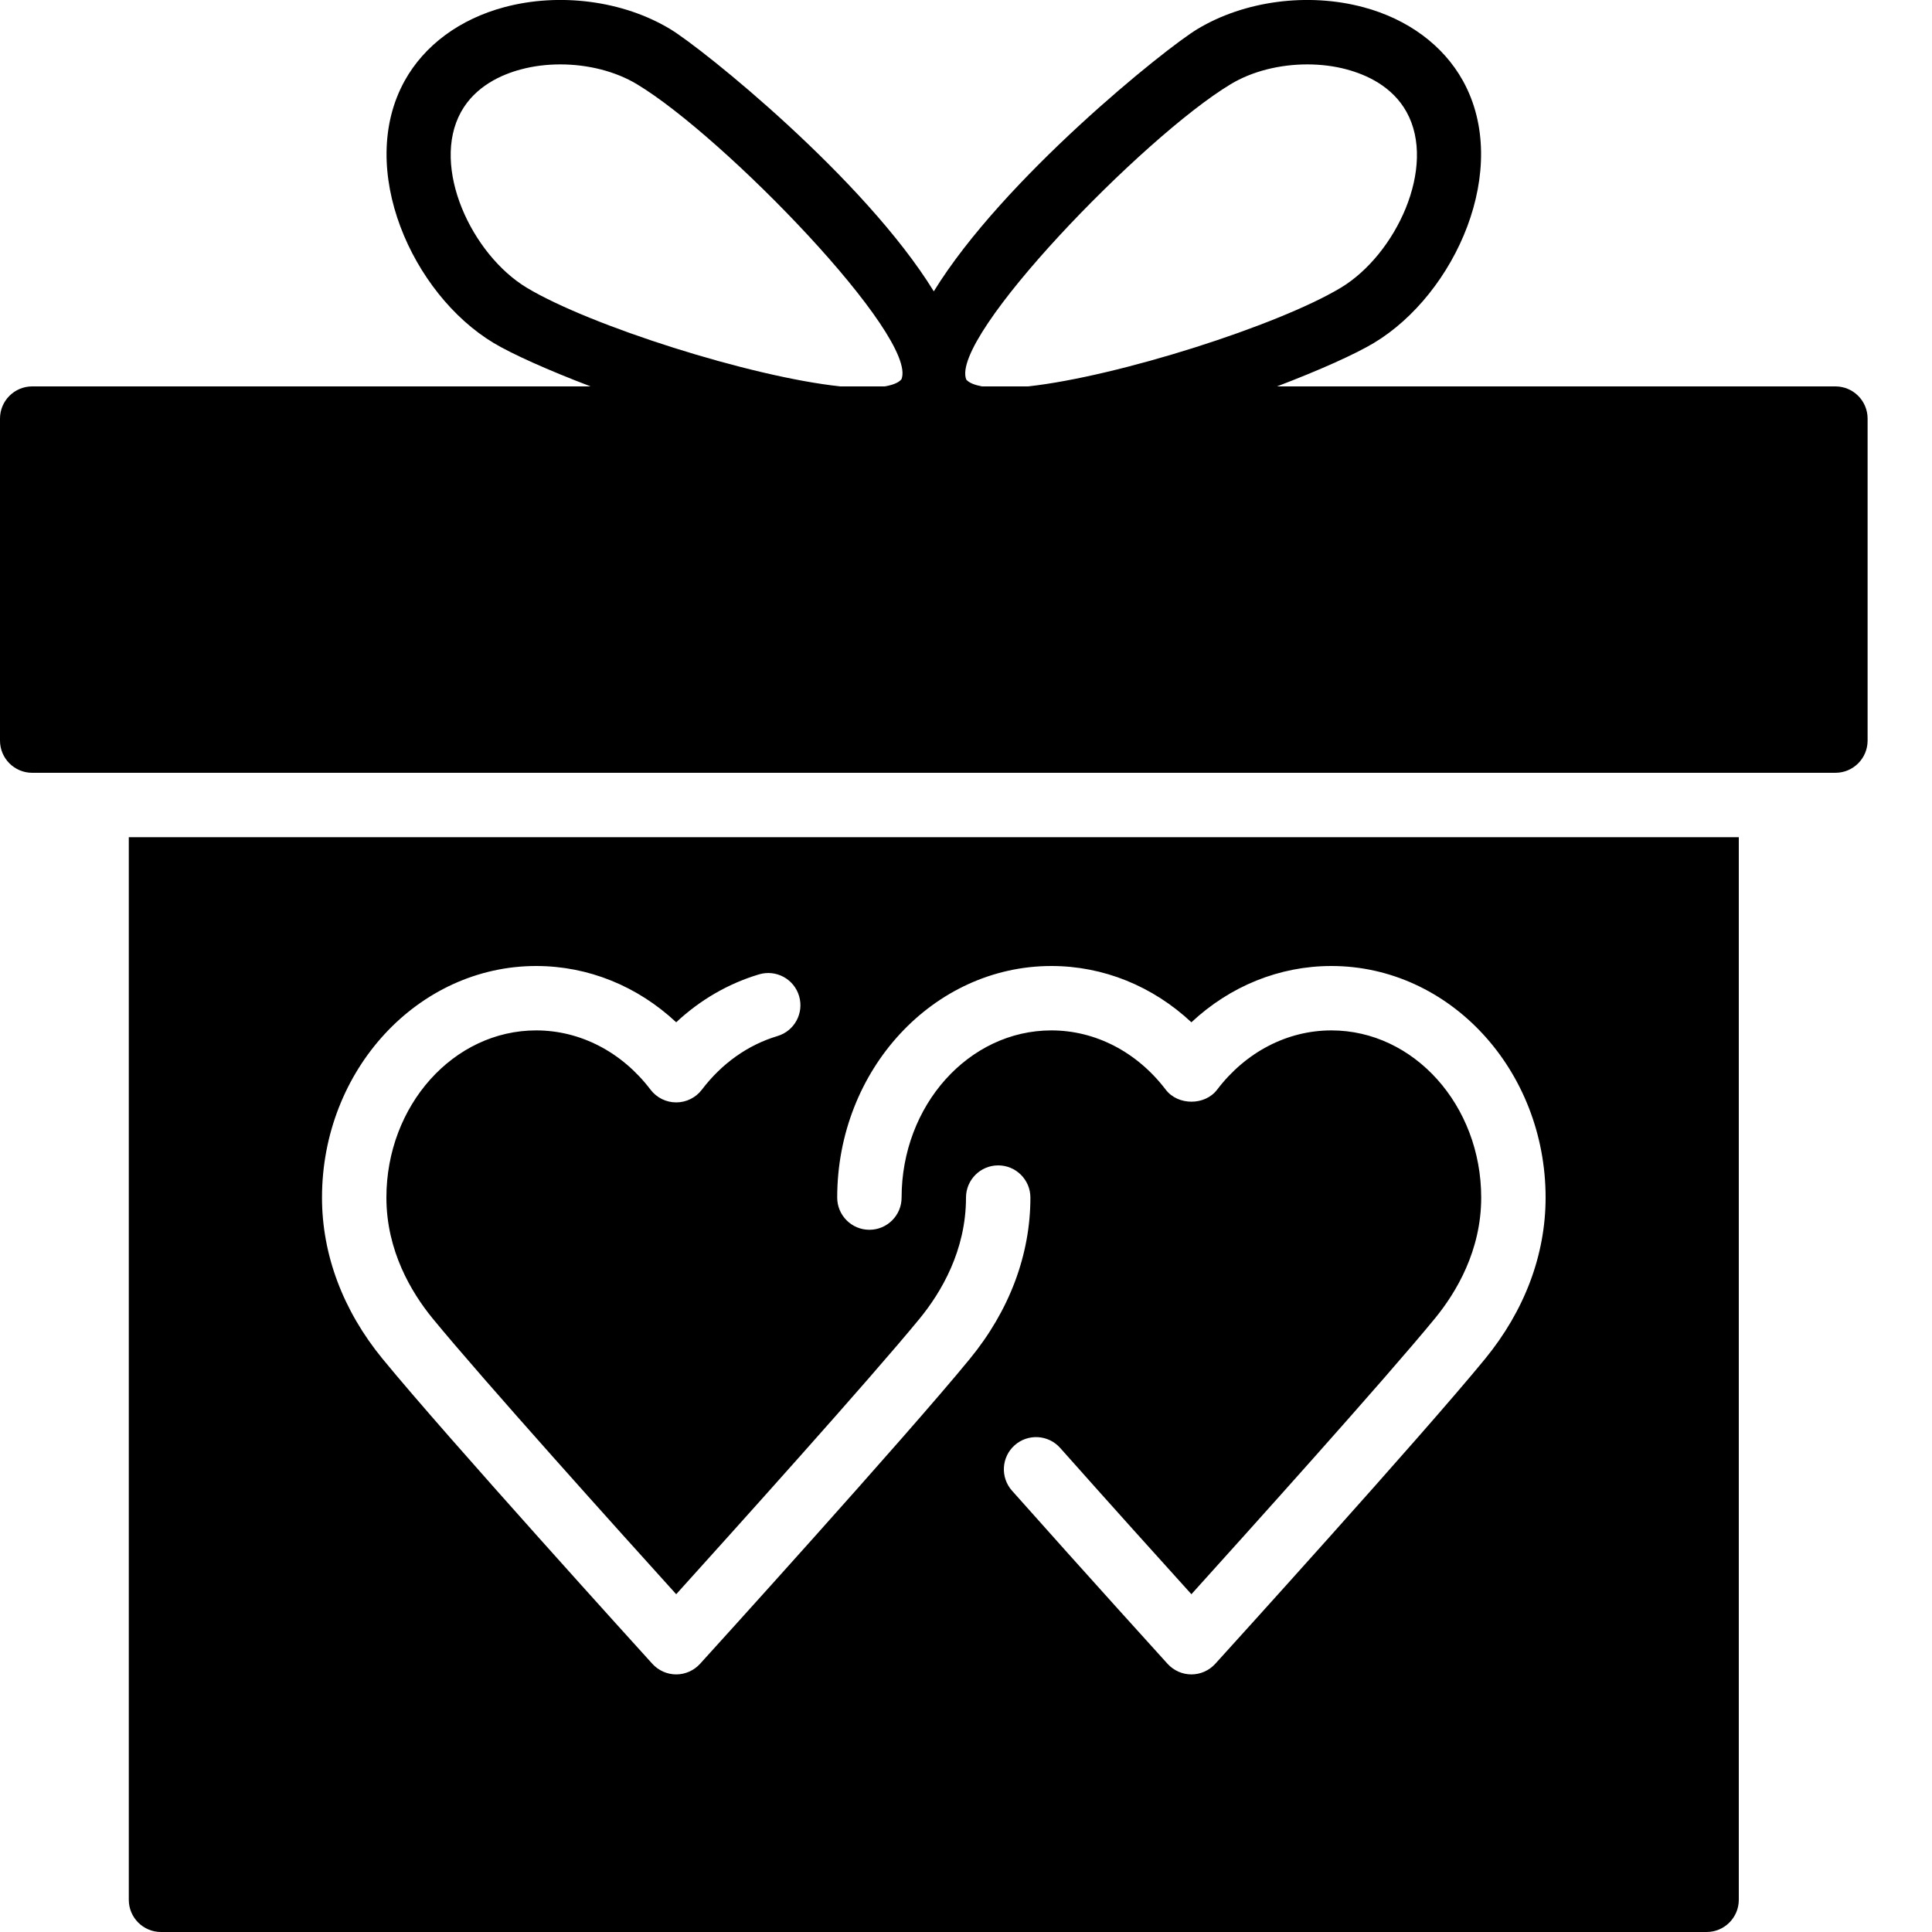 <?xml version="1.0" encoding="iso-8859-1"?>
<!-- Generator: Adobe Illustrator 19.2.1, SVG Export Plug-In . SVG Version: 6.00 Build 0)  -->
<svg version="1.1" xmlns="http://www.w3.org/2000/svg" xmlns:xlink="http://www.w3.org/1999/xlink" x="0px" y="0px"
	 viewBox="0 0 30 30" style="enable-background:new 0 0 30 30;" xml:space="preserve">
<g id="Engagement_1">
</g>
<g id="Engagement_2">
</g>
<g id="Wedding_Ring">
</g>
<g id="Church">
</g>
<g id="Church_Bells">
</g>
<g id="Wedding_Altar_1">
</g>
<g id="Wedding_Altar_2">
</g>
<g id="Bow-Tie">
</g>
<g id="Wedding_Tiara">
</g>
<g id="Wedding_Bouquet">
</g>
<g id="Wedding_Decoration_1">
</g>
<g id="Wedding_Decoration_2">
</g>
<g id="Wedding_Way_Sign">
</g>
<g id="Wedding_Date">
</g>
<g id="Wedding_Invitation">
</g>
<g id="Wedding_Invitation_2">
</g>
<g id="Bride">
</g>
<g id="Groom">
</g>
<g id="Mariage_Couple">
</g>
<g id="Wedding_Planner_Book">
</g>
<g id="Wedding_Cake_1">
</g>
<g id="Wedding_Cake_2">
</g>
<g id="Wedding_Cake_3">
</g>
<g id="Cake_Slice">
</g>
<g id="Marriage_Settlement">
</g>
<g id="Glass_Decoration">
</g>
<g id="Cutlery_Decoration">
</g>
<g id="Celebration_Glasses">
</g>
<g id="Wedding_Photo">
</g>
<g id="Wedding_Present_1">
	<g>
		<path d="M28.5,6h-8.671c0.662-0.252,1.216-0.501,1.507-0.676c1.261-0.759,2.139-2.702,1.38-4.07
			c-0.306-0.551-0.854-0.957-1.545-1.142c-0.861-0.231-1.848-0.1-2.577,0.339c-0.5,0.301-3.019,2.324-4.094,4.073
			c-1.075-1.749-3.594-3.772-4.094-4.073c-0.73-0.44-1.717-0.57-2.577-0.339c-0.69,0.185-1.239,0.59-1.545,1.142
			c-0.758,1.368,0.119,3.312,1.38,4.071C7.955,5.499,8.509,5.748,9.171,6H0.5C0.224,6,0,6.224,0,6.5v5C0,11.776,0.224,12,0.5,12h28
			c0.276,0,0.5-0.224,0.5-0.5v-5C29,6.224,28.776,6,28.5,6z M19.109,1.308L19.109,1.308C19.443,1.106,19.872,1,20.299,1
			c0.209,0,0.417,0.025,0.613,0.078c0.302,0.081,0.708,0.261,0.929,0.661c0.474,0.854-0.165,2.214-1.021,2.729
			C19.843,5.055,17.363,5.846,15.965,6h-0.717c-0.11-0.021-0.199-0.053-0.244-0.106C14.74,5.234,17.757,2.121,19.109,1.308z
			 M8.18,4.468C7.325,3.953,6.686,2.593,7.159,1.738c0.221-0.399,0.627-0.58,0.929-0.66C8.284,1.025,8.492,1,8.701,1
			c0.426,0,0.855,0.106,1.19,0.308v0c1.353,0.813,4.37,3.926,4.107,4.581C13.952,5.945,13.858,5.979,13.74,6h-0.691
			C11.652,5.852,9.16,5.057,8.18,4.468z"/>
		<path d="M2,29.5C2,29.776,2.224,30,2.5,30h24c0.276,0,0.5-0.224,0.5-0.5V13H2V29.5z M16.326,15c0.808,0,1.574,0.313,2.174,0.874
			C19.1,15.313,19.866,15,20.674,15C22.508,15,24,16.613,24,18.596c0,0.888-0.325,1.754-0.941,2.506
			C22.061,22.32,19,25.693,18.87,25.836C18.775,25.94,18.641,26,18.5,26s-0.275-0.06-0.37-0.164c0,0-1.24-1.366-2.416-2.689
			c-0.183-0.206-0.165-0.522,0.042-0.706c0.206-0.182,0.521-0.165,0.706,0.042c0.777,0.875,1.584,1.77,2.038,2.272
			c0.865-0.958,3.005-3.335,3.785-4.287C22.611,20.069,23,19.422,23,18.596C23,17.164,21.956,16,20.674,16
			c-0.685,0-1.331,0.336-1.775,0.921c-0.189,0.248-0.607,0.248-0.797,0C17.657,16.336,17.011,16,16.326,16
			C15.043,16,14,17.164,14,18.596c0,0.276-0.224,0.5-0.5,0.5s-0.5-0.224-0.5-0.5C13,16.613,14.492,15,16.326,15z M8.326,15
			c0.808,0,1.574,0.313,2.174,0.874c0.371-0.347,0.808-0.601,1.286-0.744c0.265-0.079,0.543,0.071,0.622,0.336
			c0.079,0.265-0.071,0.543-0.336,0.622c-0.458,0.137-0.864,0.425-1.174,0.833c-0.094,0.124-0.242,0.197-0.398,0.197
			s-0.304-0.073-0.398-0.197C9.658,16.336,9.011,16,8.326,16C7.043,16,6,17.164,6,18.596c0,0.826,0.389,1.474,0.714,1.872
			c0.78,0.952,2.92,3.33,3.786,4.287c0.865-0.958,3.006-3.335,3.786-4.287C14.611,20.069,15,19.422,15,18.596
			c0-0.276,0.224-0.5,0.5-0.5s0.5,0.224,0.5,0.5c0,0.887-0.325,1.754-0.941,2.505c-0.999,1.22-4.059,4.593-4.189,4.735
			C10.775,25.94,10.641,26,10.5,26s-0.275-0.06-0.37-0.164c-0.13-0.143-3.19-3.516-4.189-4.735C5.325,20.35,5,19.482,5,18.596
			C5,16.613,6.492,15,8.326,15z"/>
	</g>
</g>
<g id="Wedding_Present_2">
</g>
<g id="Wedding_Bouquet_2">
</g>
<g id="Hands_with_rings">
</g>
<g id="Wedding_Car">
</g>
<g id="Wedding_music">
</g>
<g id="wedding_party">
</g>
<g id="Confetti_1">
</g>
<g id="Confetti_2">
</g>
</svg>
